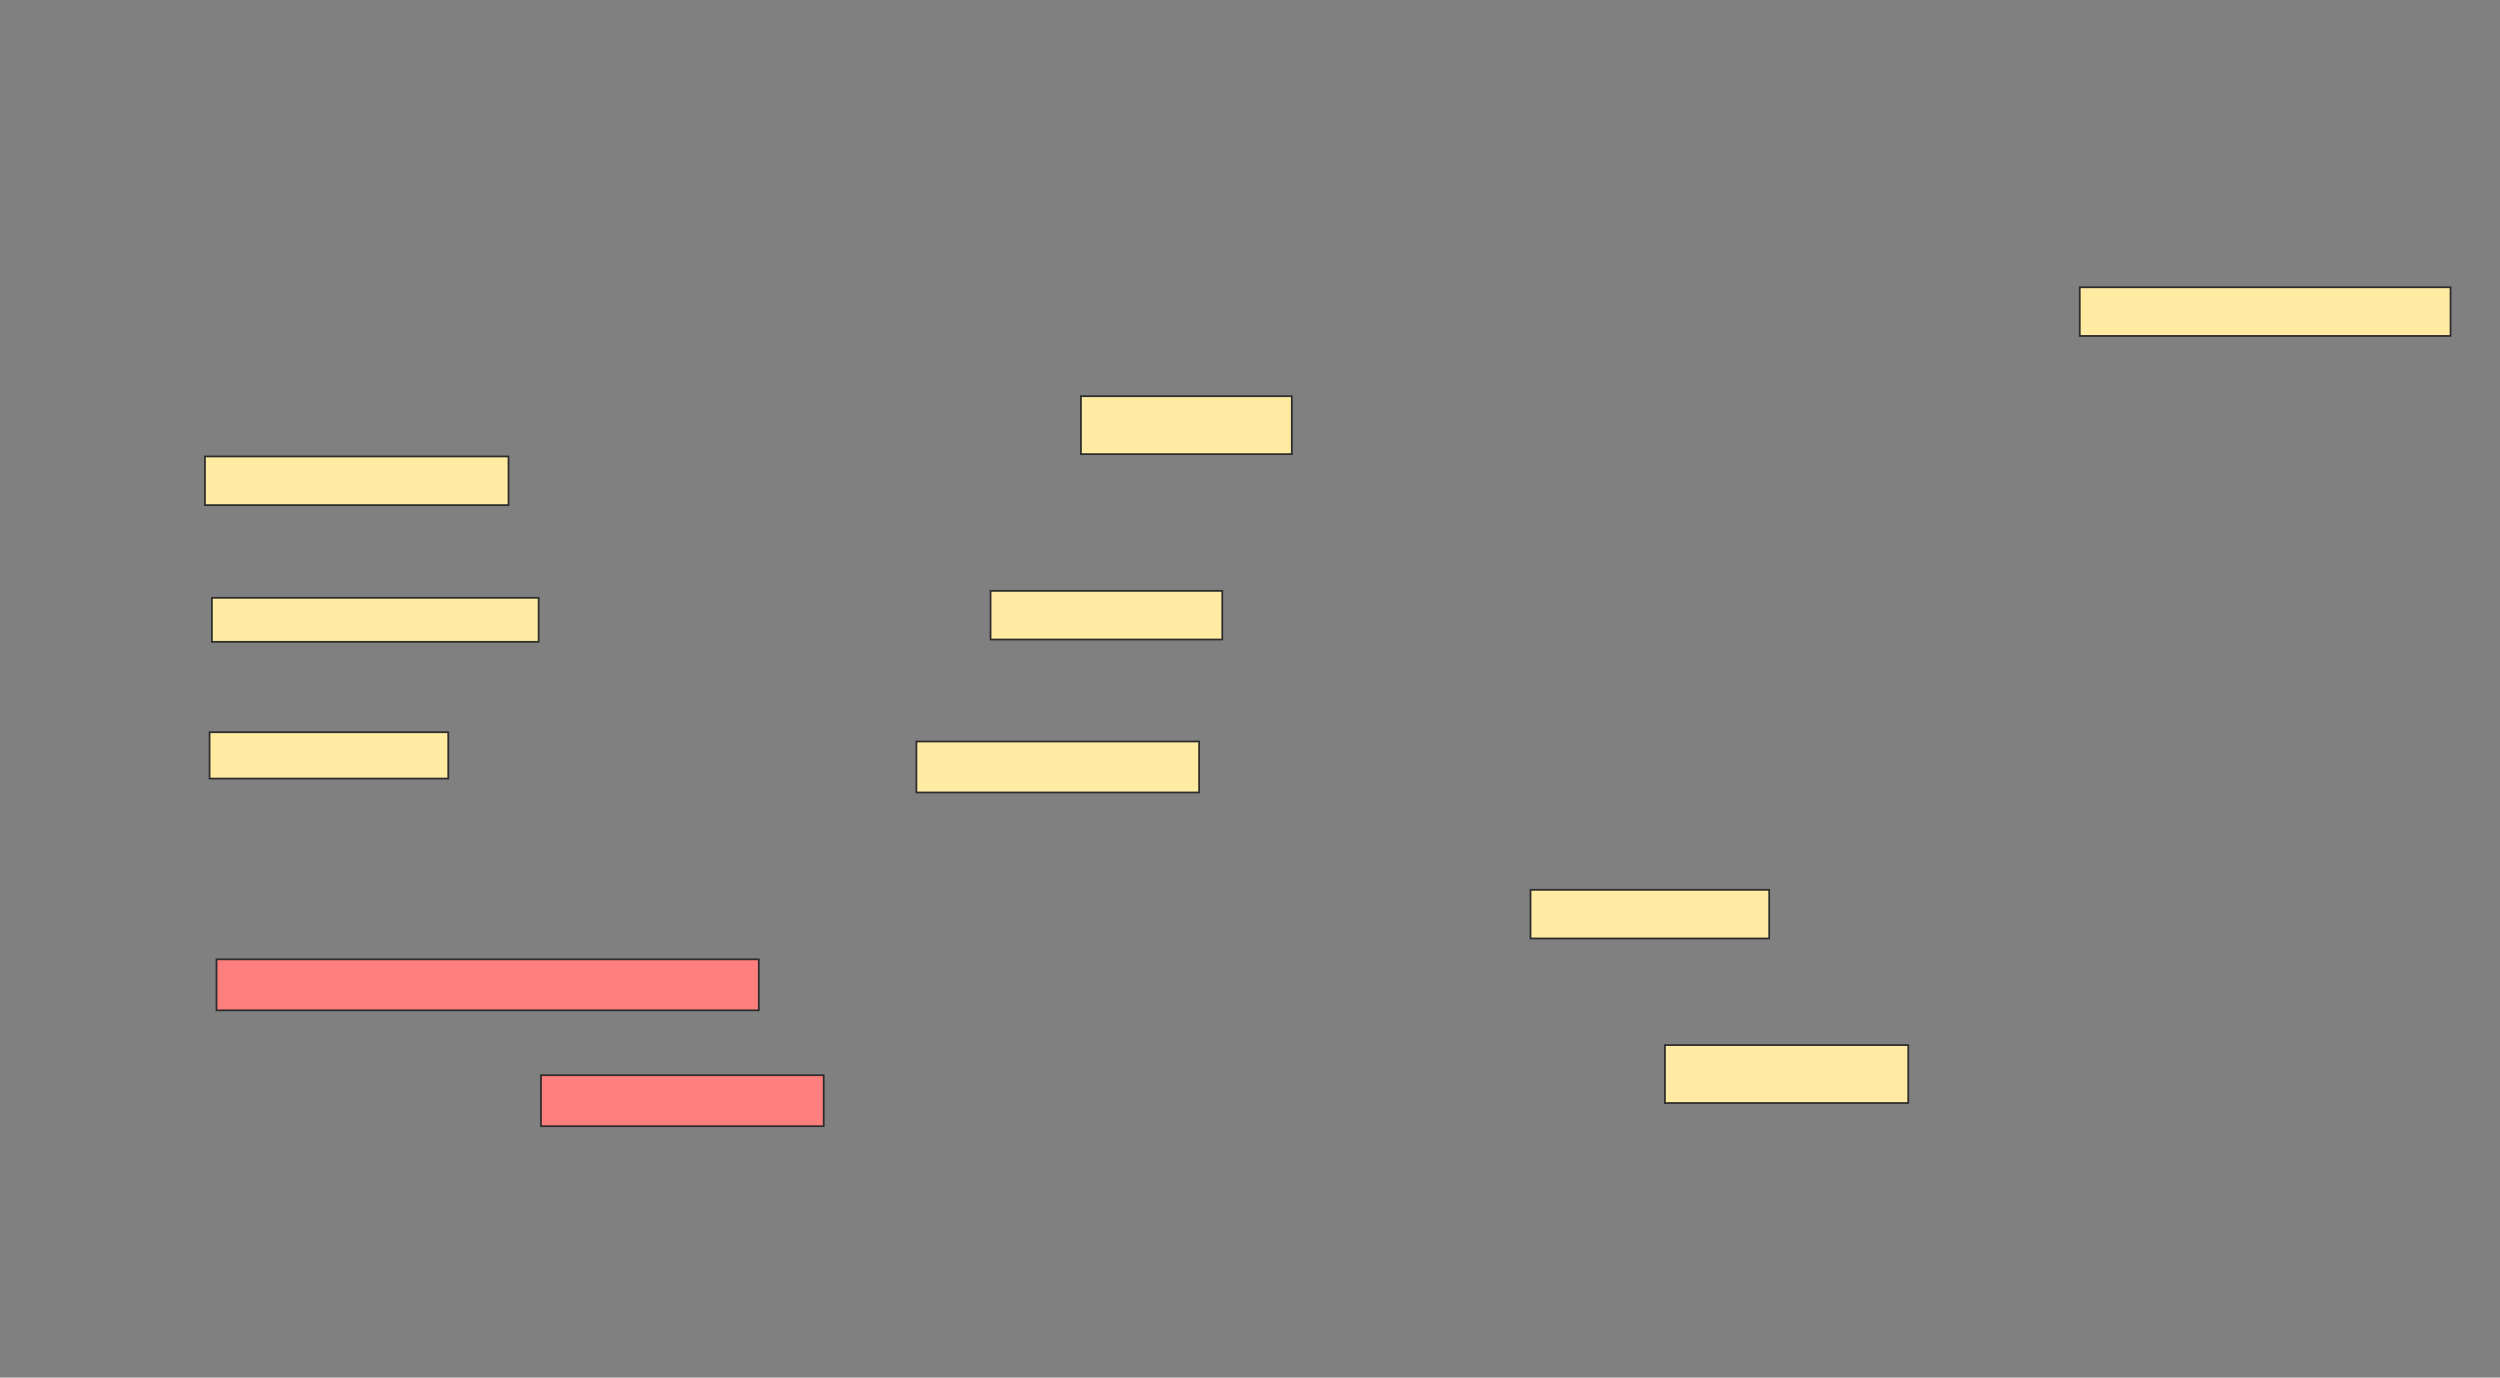<svg xmlns="http://www.w3.org/2000/svg" width="1401" height="772">
 <rect width="100%" height="100%" fill="#808080" stroke="none"/>
 <!-- Created with Image Occlusion Enhanced -->
 <g>
  <title>Labels</title>
 </g>
 <g>
  <title>Masks</title>
  <g id="d80715e920614d919714e6d158d111ed-ao-1" class="qshape">
   <rect height="28.571" width="303.896" y="537.61" x="121.338" stroke-linecap="null" stroke-linejoin="null" stroke-dasharray="null" stroke="#2D2D2D" fill="#FF7E7E" class="qshape"/>
   <rect height="28.571" width="158.442" y="602.545" x="303.156" stroke-linecap="null" stroke-linejoin="null" stroke-dasharray="null" stroke="#2D2D2D" fill="#FF7E7E" class="qshape"/>
  </g>
  <g id="d80715e920614d919714e6d158d111ed-ao-2">
   <rect height="27.273" width="207.792" y="160.987" x="1165.493" stroke="#2D2D2D" fill="#FFEBA2"/>
   <rect height="27.273" width="133.766" y="498.649" x="857.701" stroke="#2D2D2D" fill="#FFEBA2"/>
   <rect height="32.468" width="136.364" y="585.662" x="933.026" stroke="#2D2D2D" fill="#FFEBA2"/>
  </g>
  <g id="d80715e920614d919714e6d158d111ed-ao-3">
   <rect height="32.468" width="118.182" y="222.026" x="605.753" stroke="#2D2D2D" fill="#FFEBA2"/>
   <rect height="27.273" width="170.13" y="255.792" x="114.844" stroke="#2D2D2D" fill="#FFEBA2"/>
   <rect height="24.675" width="183.117" y="335.013" x="118.74" stroke="#2D2D2D" fill="#FFEBA2"/>
   <rect height="27.273" width="129.87" y="331.117" x="555.104" stroke="#2D2D2D" fill="#FFEBA2"/>
   <rect height="25.974" width="133.766" y="410.338" x="117.442" stroke="#2D2D2D" fill="#FFEBA2"/>
   <rect stroke="#2D2D2D" height="28.571" width="158.442" y="415.532" x="513.545" fill="#FFEBA2"/>
  </g>
 </g>
</svg>